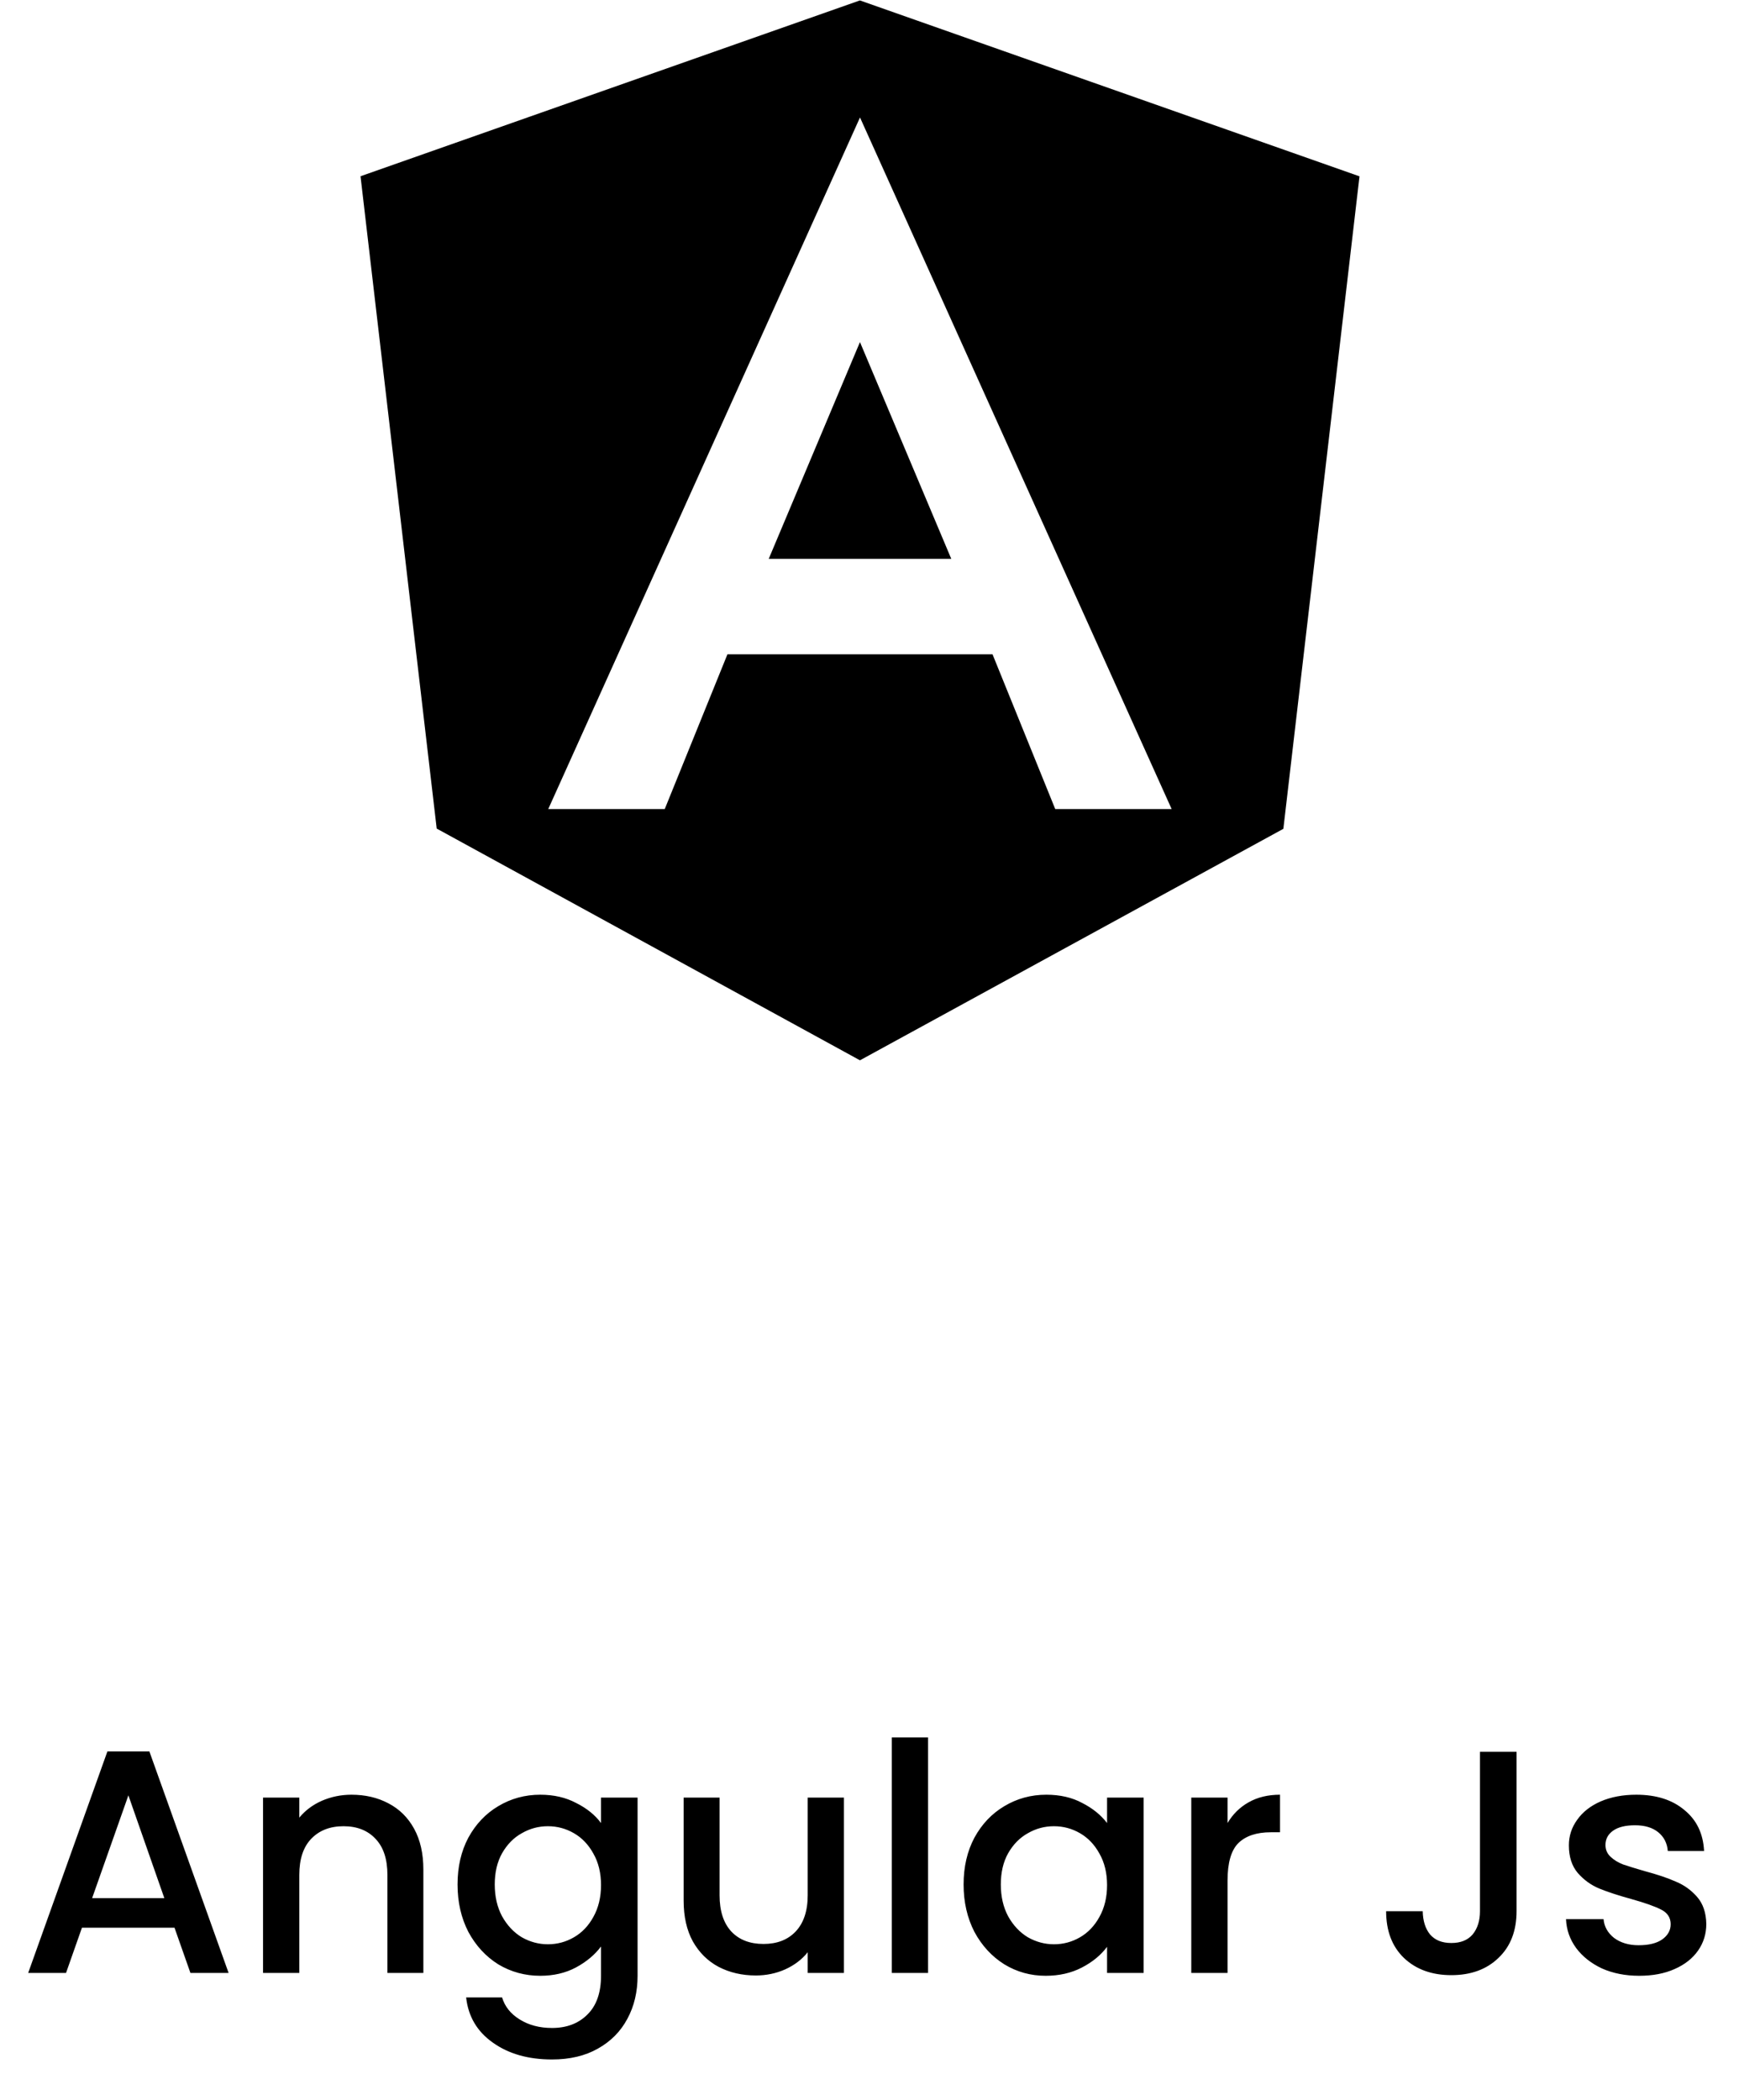 <svg width="82" height="99" viewBox="0 0 82 99" fill="none" xmlns="http://www.w3.org/2000/svg">
  <path fill-rule="evenodd" clip-rule="evenodd"
        d="M40.55 0.019L17 8.308L20.592 39.058L40.55 49.981L60.515 39.069L64.105 8.312L40.55 0.021V0.019ZM36.248 26.344H44.856L40.55 16.125L36.248 26.344ZM49.758 38.137H55.247L40.552 5.537L25.852 38.137H31.345L34.301 30.843H46.801L49.758 38.137Z"
        fill="black"/>
  <path
    d="M8.229 90.87H3.864L3.114 93H1.329L5.064 82.56H7.044L10.779 93H8.979L8.229 90.87ZM7.749 89.475L6.054 84.63L4.344 89.475H7.749ZM16.573 84.6C17.223 84.6 17.803 84.735 18.313 85.005C18.833 85.275 19.238 85.675 19.528 86.205C19.818 86.735 19.963 87.375 19.963 88.125V93H18.268V88.38C18.268 87.64 18.083 87.075 17.713 86.685C17.343 86.285 16.838 86.085 16.198 86.085C15.558 86.085 15.048 86.285 14.668 86.685C14.298 87.075 14.113 87.64 14.113 88.38V93H12.403V84.735H14.113V85.68C14.393 85.34 14.748 85.075 15.178 84.885C15.618 84.695 16.083 84.6 16.573 84.6ZM25.474 84.6C26.114 84.6 26.68 84.73 27.169 84.99C27.669 85.24 28.059 85.555 28.34 85.935V84.735H30.064V93.135C30.064 93.895 29.904 94.57 29.584 95.16C29.265 95.76 28.799 96.23 28.189 96.57C27.59 96.91 26.869 97.08 26.029 97.08C24.91 97.08 23.98 96.815 23.239 96.285C22.5 95.765 22.079 95.055 21.98 94.155H23.674C23.805 94.585 24.079 94.93 24.5 95.19C24.93 95.46 25.439 95.595 26.029 95.595C26.72 95.595 27.274 95.385 27.695 94.965C28.125 94.545 28.34 93.935 28.34 93.135V91.755C28.049 92.145 27.654 92.475 27.154 92.745C26.665 93.005 26.105 93.135 25.474 93.135C24.755 93.135 24.095 92.955 23.494 92.595C22.904 92.225 22.434 91.715 22.084 91.065C21.744 90.405 21.575 89.66 21.575 88.83C21.575 88 21.744 87.265 22.084 86.625C22.434 85.985 22.904 85.49 23.494 85.14C24.095 84.78 24.755 84.6 25.474 84.6ZM28.34 88.86C28.34 88.29 28.22 87.795 27.98 87.375C27.75 86.955 27.445 86.635 27.064 86.415C26.684 86.195 26.274 86.085 25.834 86.085C25.395 86.085 24.985 86.195 24.605 86.415C24.224 86.625 23.915 86.94 23.674 87.36C23.445 87.77 23.329 88.26 23.329 88.83C23.329 89.4 23.445 89.9 23.674 90.33C23.915 90.76 24.224 91.09 24.605 91.32C24.994 91.54 25.404 91.65 25.834 91.65C26.274 91.65 26.684 91.54 27.064 91.32C27.445 91.1 27.75 90.78 27.98 90.36C28.22 89.93 28.34 89.43 28.34 88.86ZM39.795 84.735V93H38.086V92.025C37.816 92.365 37.461 92.635 37.02 92.835C36.59 93.025 36.13 93.12 35.641 93.12C34.99 93.12 34.406 92.985 33.886 92.715C33.376 92.445 32.971 92.045 32.67 91.515C32.38 90.985 32.236 90.345 32.236 89.595V84.735H33.931V89.34C33.931 90.08 34.115 90.65 34.486 91.05C34.855 91.44 35.361 91.635 36.001 91.635C36.641 91.635 37.145 91.44 37.516 91.05C37.895 90.65 38.086 90.08 38.086 89.34V84.735H39.795ZM43.762 81.9V93H42.052V81.9H43.762ZM45.437 88.83C45.437 88 45.607 87.265 45.947 86.625C46.297 85.985 46.767 85.49 47.357 85.14C47.957 84.78 48.617 84.6 49.337 84.6C49.987 84.6 50.552 84.73 51.032 84.99C51.522 85.24 51.912 85.555 52.202 85.935V84.735H53.927V93H52.202V91.77C51.912 92.16 51.517 92.485 51.017 92.745C50.517 93.005 49.947 93.135 49.307 93.135C48.597 93.135 47.947 92.955 47.357 92.595C46.767 92.225 46.297 91.715 45.947 91.065C45.607 90.405 45.437 89.66 45.437 88.83ZM52.202 88.86C52.202 88.29 52.082 87.795 51.842 87.375C51.612 86.955 51.307 86.635 50.927 86.415C50.547 86.195 50.137 86.085 49.697 86.085C49.257 86.085 48.847 86.195 48.467 86.415C48.087 86.625 47.777 86.94 47.537 87.36C47.307 87.77 47.192 88.26 47.192 88.83C47.192 89.4 47.307 89.9 47.537 90.33C47.777 90.76 48.087 91.09 48.467 91.32C48.857 91.54 49.267 91.65 49.697 91.65C50.137 91.65 50.547 91.54 50.927 91.32C51.307 91.1 51.612 90.78 51.842 90.36C52.082 89.93 52.202 89.43 52.202 88.86ZM57.883 85.935C58.133 85.515 58.463 85.19 58.873 84.96C59.293 84.72 59.788 84.6 60.358 84.6V86.37H59.923C59.253 86.37 58.743 86.54 58.393 86.88C58.053 87.22 57.883 87.81 57.883 88.65V93H56.173V84.735H57.883V85.935ZM71.511 82.575V90.09C71.511 91.02 71.226 91.755 70.656 92.295C70.096 92.835 69.356 93.105 68.436 93.105C67.516 93.105 66.771 92.835 66.201 92.295C65.641 91.755 65.361 91.02 65.361 90.09H67.086C67.096 90.55 67.211 90.915 67.431 91.185C67.661 91.455 67.996 91.59 68.436 91.59C68.876 91.59 69.211 91.455 69.441 91.185C69.671 90.905 69.786 90.54 69.786 90.09V82.575H71.511ZM77.293 93.135C76.643 93.135 76.058 93.02 75.538 92.79C75.028 92.55 74.623 92.23 74.323 91.83C74.023 91.42 73.863 90.965 73.843 90.465H75.613C75.643 90.815 75.808 91.11 76.108 91.35C76.418 91.58 76.803 91.695 77.263 91.695C77.743 91.695 78.113 91.605 78.373 91.425C78.643 91.235 78.778 90.995 78.778 90.705C78.778 90.395 78.628 90.165 78.328 90.015C78.038 89.865 77.573 89.7 76.933 89.52C76.313 89.35 75.808 89.185 75.418 89.025C75.028 88.865 74.688 88.62 74.398 88.29C74.118 87.96 73.978 87.525 73.978 86.985C73.978 86.545 74.108 86.145 74.368 85.785C74.628 85.415 74.998 85.125 75.478 84.915C75.968 84.705 76.528 84.6 77.158 84.6C78.098 84.6 78.853 84.84 79.423 85.32C80.003 85.79 80.313 86.435 80.353 87.255H78.643C78.613 86.885 78.463 86.59 78.193 86.37C77.923 86.15 77.558 86.04 77.098 86.04C76.648 86.04 76.303 86.125 76.063 86.295C75.823 86.465 75.703 86.69 75.703 86.97C75.703 87.19 75.783 87.375 75.943 87.525C76.103 87.675 76.298 87.795 76.528 87.885C76.758 87.965 77.098 88.07 77.548 88.2C78.148 88.36 78.638 88.525 79.018 88.695C79.408 88.855 79.743 89.095 80.023 89.415C80.303 89.735 80.448 90.16 80.458 90.69C80.458 91.16 80.328 91.58 80.068 91.95C79.808 92.32 79.438 92.61 78.958 92.82C78.488 93.03 77.933 93.135 77.293 93.135Z"
    fill="black"/>
</svg>

